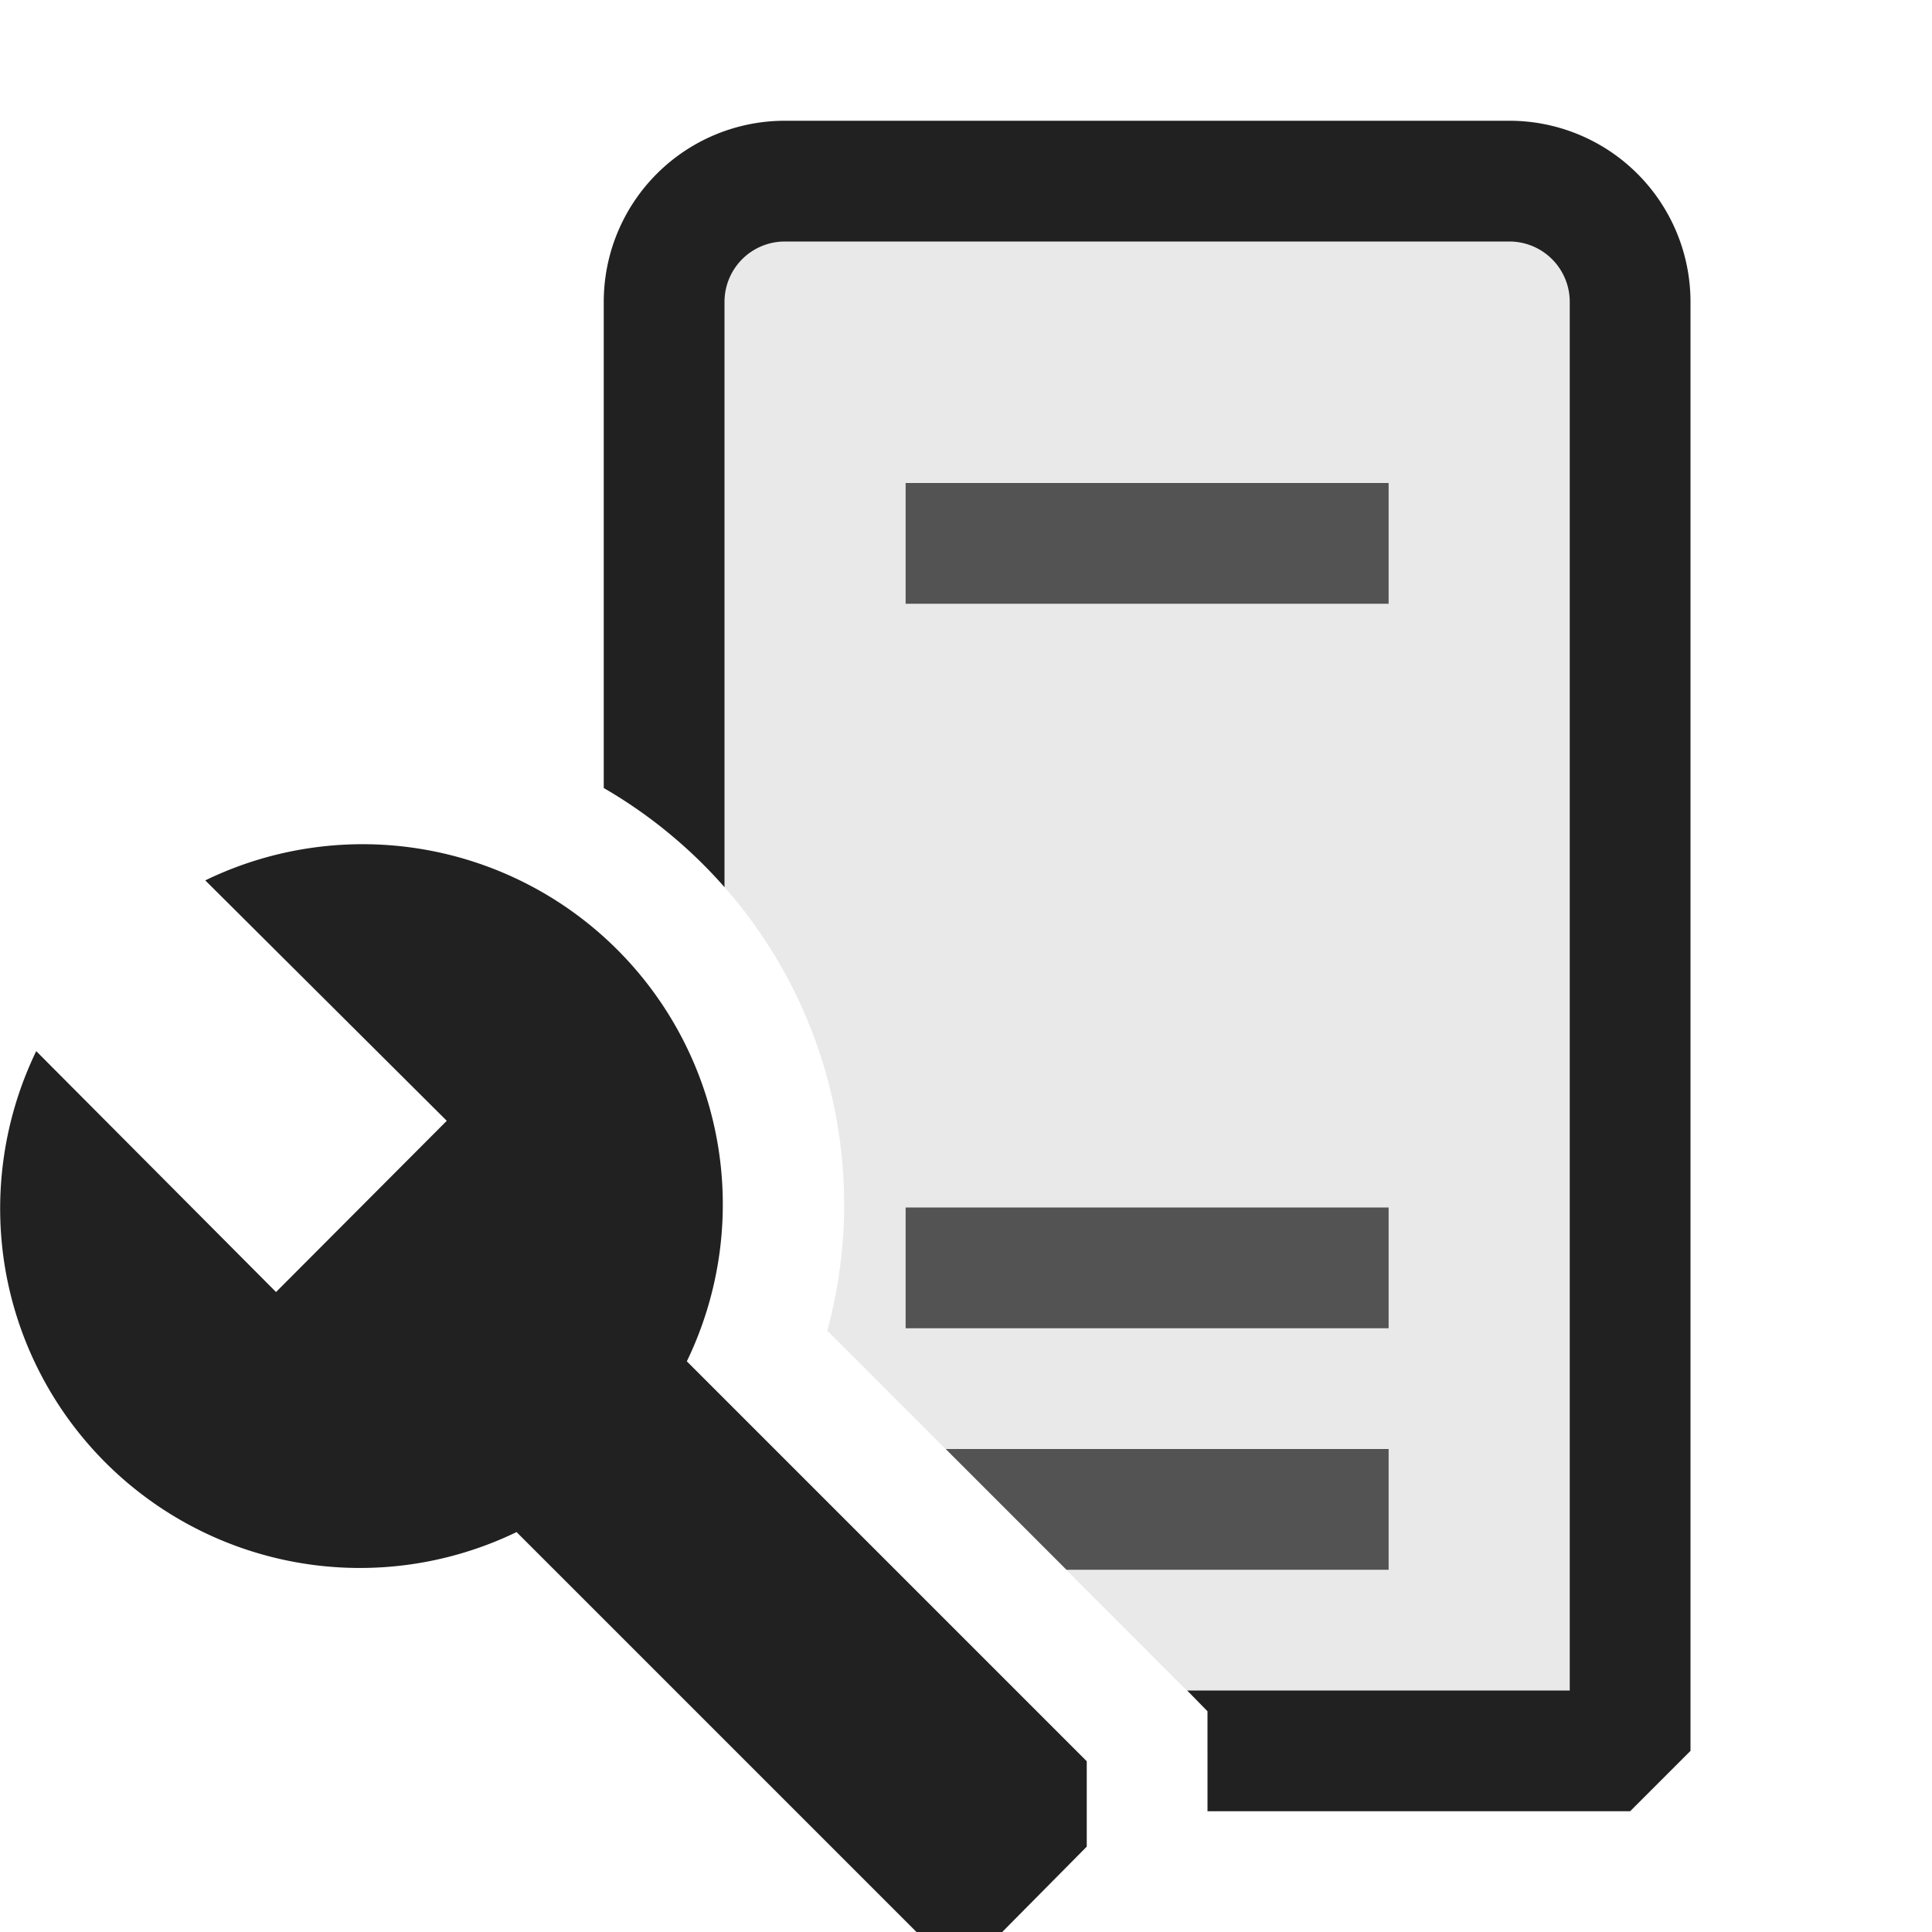 <svg xmlns="http://www.w3.org/2000/svg" viewBox="0 0 16 16">
  <defs>
    <style>.canvas{fill: none; opacity: 0;}.light-defaultgrey-10{fill: #212121; opacity: 0.1;}.light-defaultgrey{fill: #212121; opacity: 1;}.cls-1{opacity:0.75;}</style>
  </defs>
  <title>IconLightConfigureComputer</title>
  <g id="canvas">
    <path class="canvas" d="M16,16H0V0H16Z" />
  </g>
  <g id="level-1">
    <path class="light-defaultgrey-10" d="M13.5,2.5v12H10v-.328L6.851,11.02a3.98,3.98,0,0,0-1.03-3.864A3.942,3.942,0,0,0,5.5,6.869V2.5a1,1,0,0,1,1-1h6A1,1,0,0,1,13.5,2.5Z" />
    <path class="light-defaultgrey" d="M14,2.5v12l-.5.5H10v-.828L9.832,14H13V2.5a.5.5,0,0,0-.5-.5h-6a.5.5,0,0,0-.5.5V7.347c-.057-.065-.117-.129-.179-.191A4.013,4.013,0,0,0,5,6.526V2.5A1.5,1.5,0,0,1,6.5,1h6A1.5,1.5,0,0,1,14,2.5Z" />
    <g class="cls-1">
      <path class="light-defaultgrey" d="M7.5,4V5h4V4Z" />
      <path class="light-defaultgrey" d="M11.5,12v1H8.832l-1-1Z" />
      <path class="light-defaultgrey" d="M7.5,10v1h4V10Z" />
    </g>
    <path class="light-defaultgrey" d="M.042,10.5A2.994,2.994,0,0,1,.3,8.705L2.286,10.7,3.7,9.282l-2-1.991a2.983,2.983,0,0,1,3.988,3.983L9,14.586v.707L8.3,16H7.59L4.278,12.688A2.98,2.98,0,0,1,.042,10.5Z" />
  </g>
</svg>
